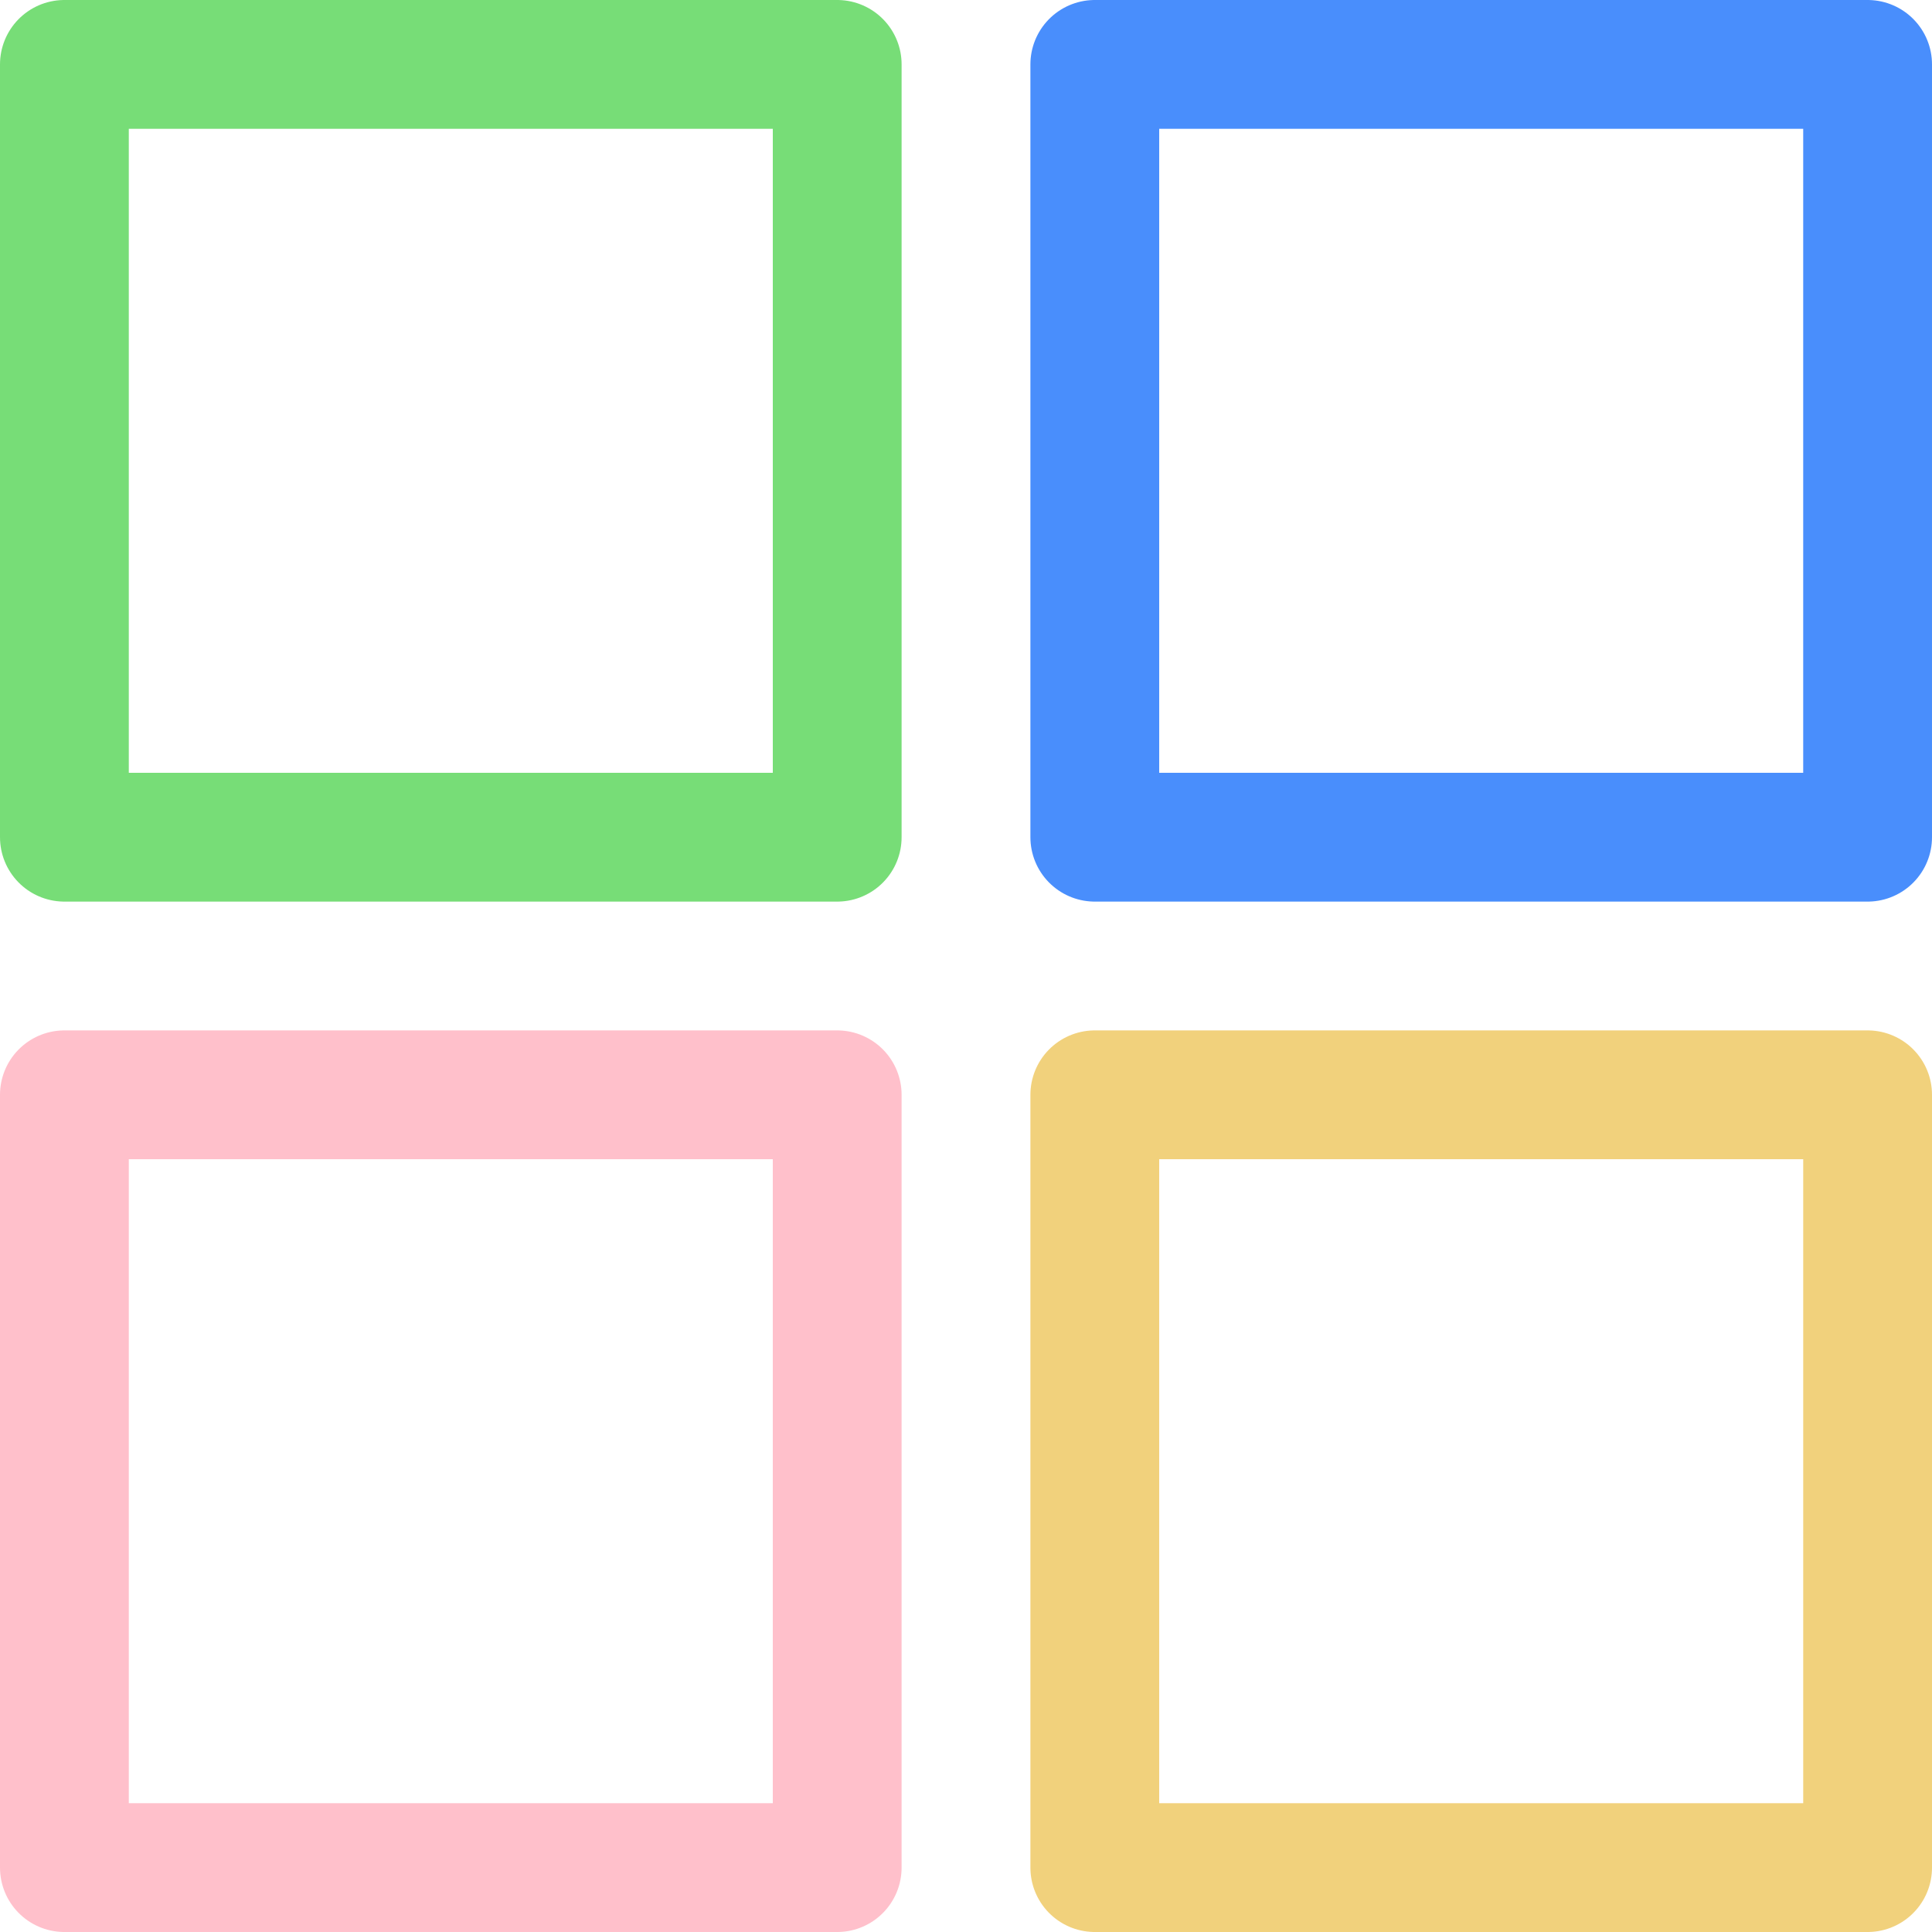 <?xml version="1.0" encoding="utf-8"?>

<!-- Uploaded to: SVG Repo, www.svgrepo.com, Generator: SVG Repo Mixer Tools -->
<svg width="800px" height="800px" viewBox="0 0 30 30" xmlns="http://www.w3.org/2000/svg">
  <g id="grid" transform="translate(-435 -1)">
    <rect id="Rectangle_12" data-name="Rectangle 12" width="12" height="12" transform="translate(436 2)" fill="none" stroke="#77DD77" stroke-linecap="round" stroke-linejoin="round" stroke-width="2"/>
    <rect id="Rectangle_13" data-name="Rectangle 13" width="12" height="12" transform="translate(452 2)" fill="none" stroke="#498efc" stroke-linecap="round" stroke-linejoin="round" stroke-width="2"/>
	 <!-- Bottom left square next -->
	<rect id="Rectangle_15" data-name="Rectangle 15" width="12" height="12" transform="translate(452 18)" fill="none" stroke="#f1d17c" stroke-linecap="round" stroke-linejoin="round" stroke-width="2"/>
	<rect id="Rectangle_14" data-name="Rectangle 14" width="12" height="12" transform="translate(436 18)" fill="none" stroke="pink" stroke-linecap="round" stroke-linejoin="round" stroke-width="2"/>  
  </g>
</svg>